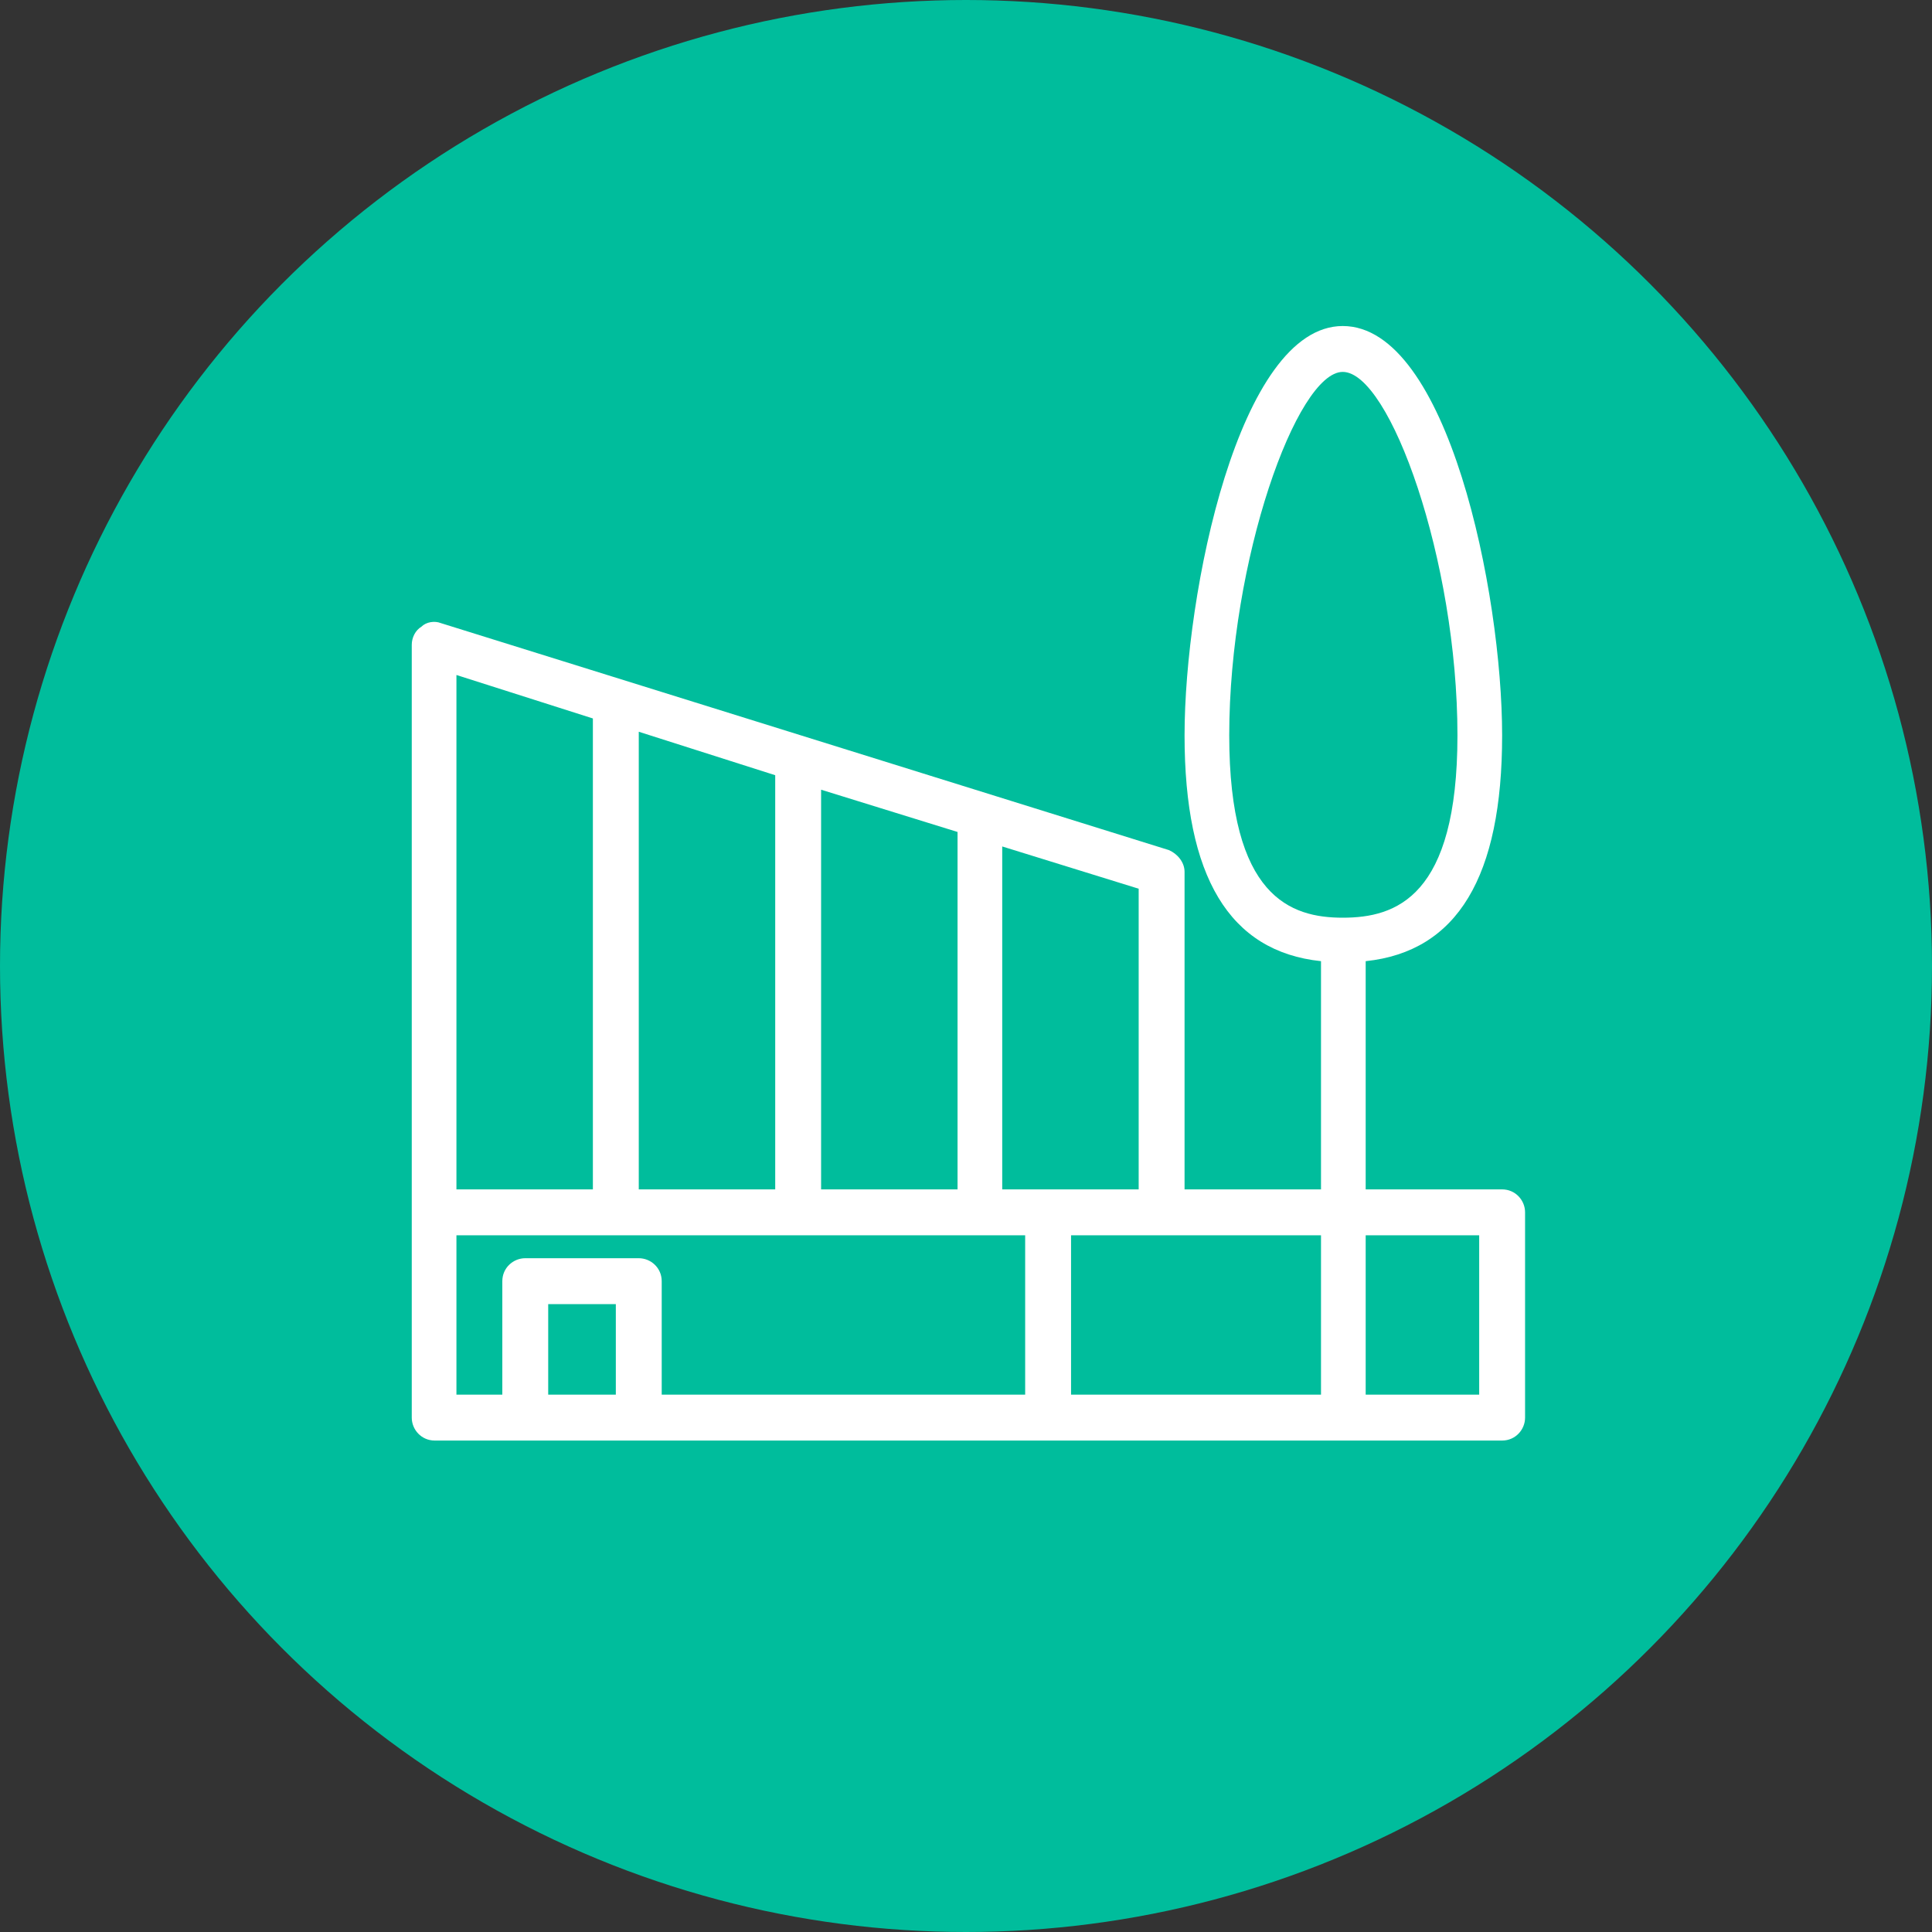 <?xml version="1.0" encoding="UTF-8"?>
<!DOCTYPE svg PUBLIC "-//W3C//DTD SVG 1.1//EN" "http://www.w3.org/Graphics/SVG/1.1/DTD/svg11.dtd">
<!-- Creator: CorelDRAW X8 -->
<svg xmlns="http://www.w3.org/2000/svg" xml:space="preserve" width="1600px" height="1600px" version="1.1" style="shape-rendering:geometricPrecision; text-rendering:geometricPrecision; image-rendering:optimizeQuality; fill-rule:evenodd; clip-rule:evenodd"
viewBox="0 0 1600 1600"
 xmlns:xlink="http://www.w3.org/1999/xlink">
 <rect x="0" y="0" width="1600" height="1600" fill="#333333" stroke="none"/>
 <defs>
  <style type="text/css">
   <![CDATA[
    .fil0 {fill:#00BD9C}
    .fil1 {fill:white}
   ]]>
  </style>
 </defs>
 <g id="Слой_x0020_1">
  <circle class="fil0" cx="800" cy="800" r="800"/>
  <g id="_2644694368384">
   <g>
    <path class="fil1" d="M1244 985l-113 0 0 -189c76,-8 113,-70 113,-187 0,-118 -45,-339 -132,-339 -86,0 -131,221 -131,339 0,117 37,179 113,187l0 189 -113 0 0 -263c0,-8 -6,-15 -13,-18l-603 -188c-5,-2 -12,-1 -16,3 -5,3 -8,9 -8,15l0 470 0 170c0,10 8,19 19,19l75 0 94 0 339 0 226 0 37 0 113 0c11,0 19,-9 19,-19l0 -170c0,-10 -8,-19 -19,-19zm-226 -376c0,-145 56,-301 94,-301 39,0 95,156 95,301 0,134 -51,151 -95,151 -43,0 -94,-17 -94,-151zm-75 376l-75 0 -38 0 0 -284 113 35 0 249zm-414 0l0 -379 113 36 0 343 -113 0zm151 -331l113 35 0 296 -113 0 0 -331zm-302 -95l113 36 0 390 -113 0 0 -426zm0 464l471 0 0 132 -301 0 0 -94c0,-11 -9,-19 -19,-19l-94 0c-10,0 -19,8 -19,19l0 94 -38 0 0 -132zm76 132l0 -75 56 0 0 75 -56 0zm433 0l0 -132 75 0 132 0 0 132 -207 0zm338 0l-94 0 0 -132 94 0 0 132z"/>
   </g>
   <g>
   </g>
   <g>
   </g>
   <g>
   </g>
   <g>
   </g>
   <g>
   </g>
   <g>
   </g>
   <g>
   </g>
   <g>
   </g>
   <g>
   </g>
   <g>
   </g>
   <g>
   </g>
   <g>
   </g>
   <g>
   </g>
   <g>
   </g>
   <g>
   </g>
  </g>
 </g>
</svg>
